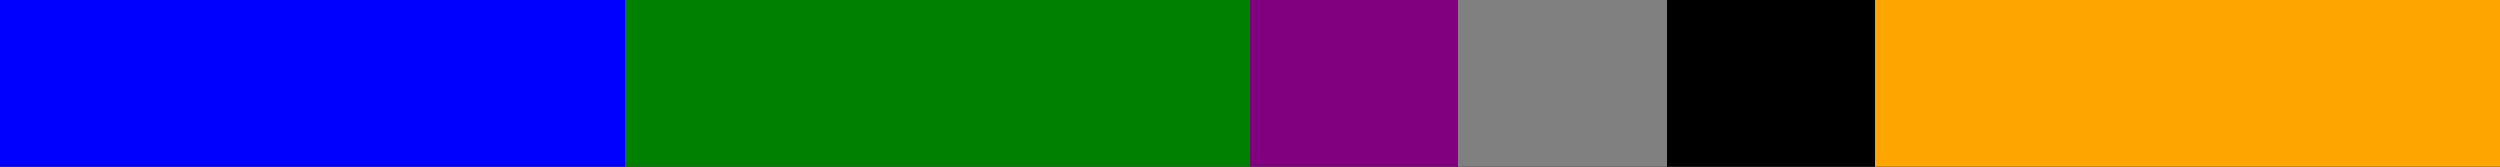 <?xml version="1.0" encoding="UTF-8"?>
<svg xmlns="http://www.w3.org/2000/svg" xmlns:xlink="http://www.w3.org/1999/xlink" width="600pt" height="40pt" viewBox="0 0 600 40" version="1.1" shape-rendering="crispEdges">
<g id="surface1">
<rect x="0" y="0" width="600" height="40" style="fill:rgb(0%,0%,0%);fill-opacity:1;stroke:none;"/>
<path style=" stroke:none;fill-rule:nonzero;fill:rgb(0%,0%,100%);fill-opacity:1;" d="M 0 0 L 150 0 L 150 40 L 0 40 Z M 0 0 "/>
<path style=" stroke:none;fill-rule:nonzero;fill:rgb(0%,50.196%,0%);fill-opacity:1;" d="M 150 0 L 300 0 L 300 40 L 150 40 Z M 150 0 "/>
<path style=" stroke:none;fill-rule:nonzero;fill:rgb(50.196%,0%,50.196%);fill-opacity:1;" d="M 300 0 L 350 0 L 350 40 L 300 40 Z M 300 0 "/>
<path style=" stroke:none;fill-rule:nonzero;fill:rgb(50.196%,50.196%,50.196%);fill-opacity:1;" d="M 350 0 L 400 0 L 400 40 L 350 40 Z M 350 0 "/>
<path style=" stroke:none;fill-rule:nonzero;fill:rgb(0%,0%,0%);fill-opacity:1;" d="M 400 0 L 450 0 L 450 40 L 400 40 Z M 400 0 "/>
<path style=" stroke:none;fill-rule:nonzero;fill:rgb(100%,64.706%,0%);fill-opacity:1;" d="M 450 0 L 600 0 L 600 40 L 450 40 Z M 450 0 "/>
</g>
</svg>
